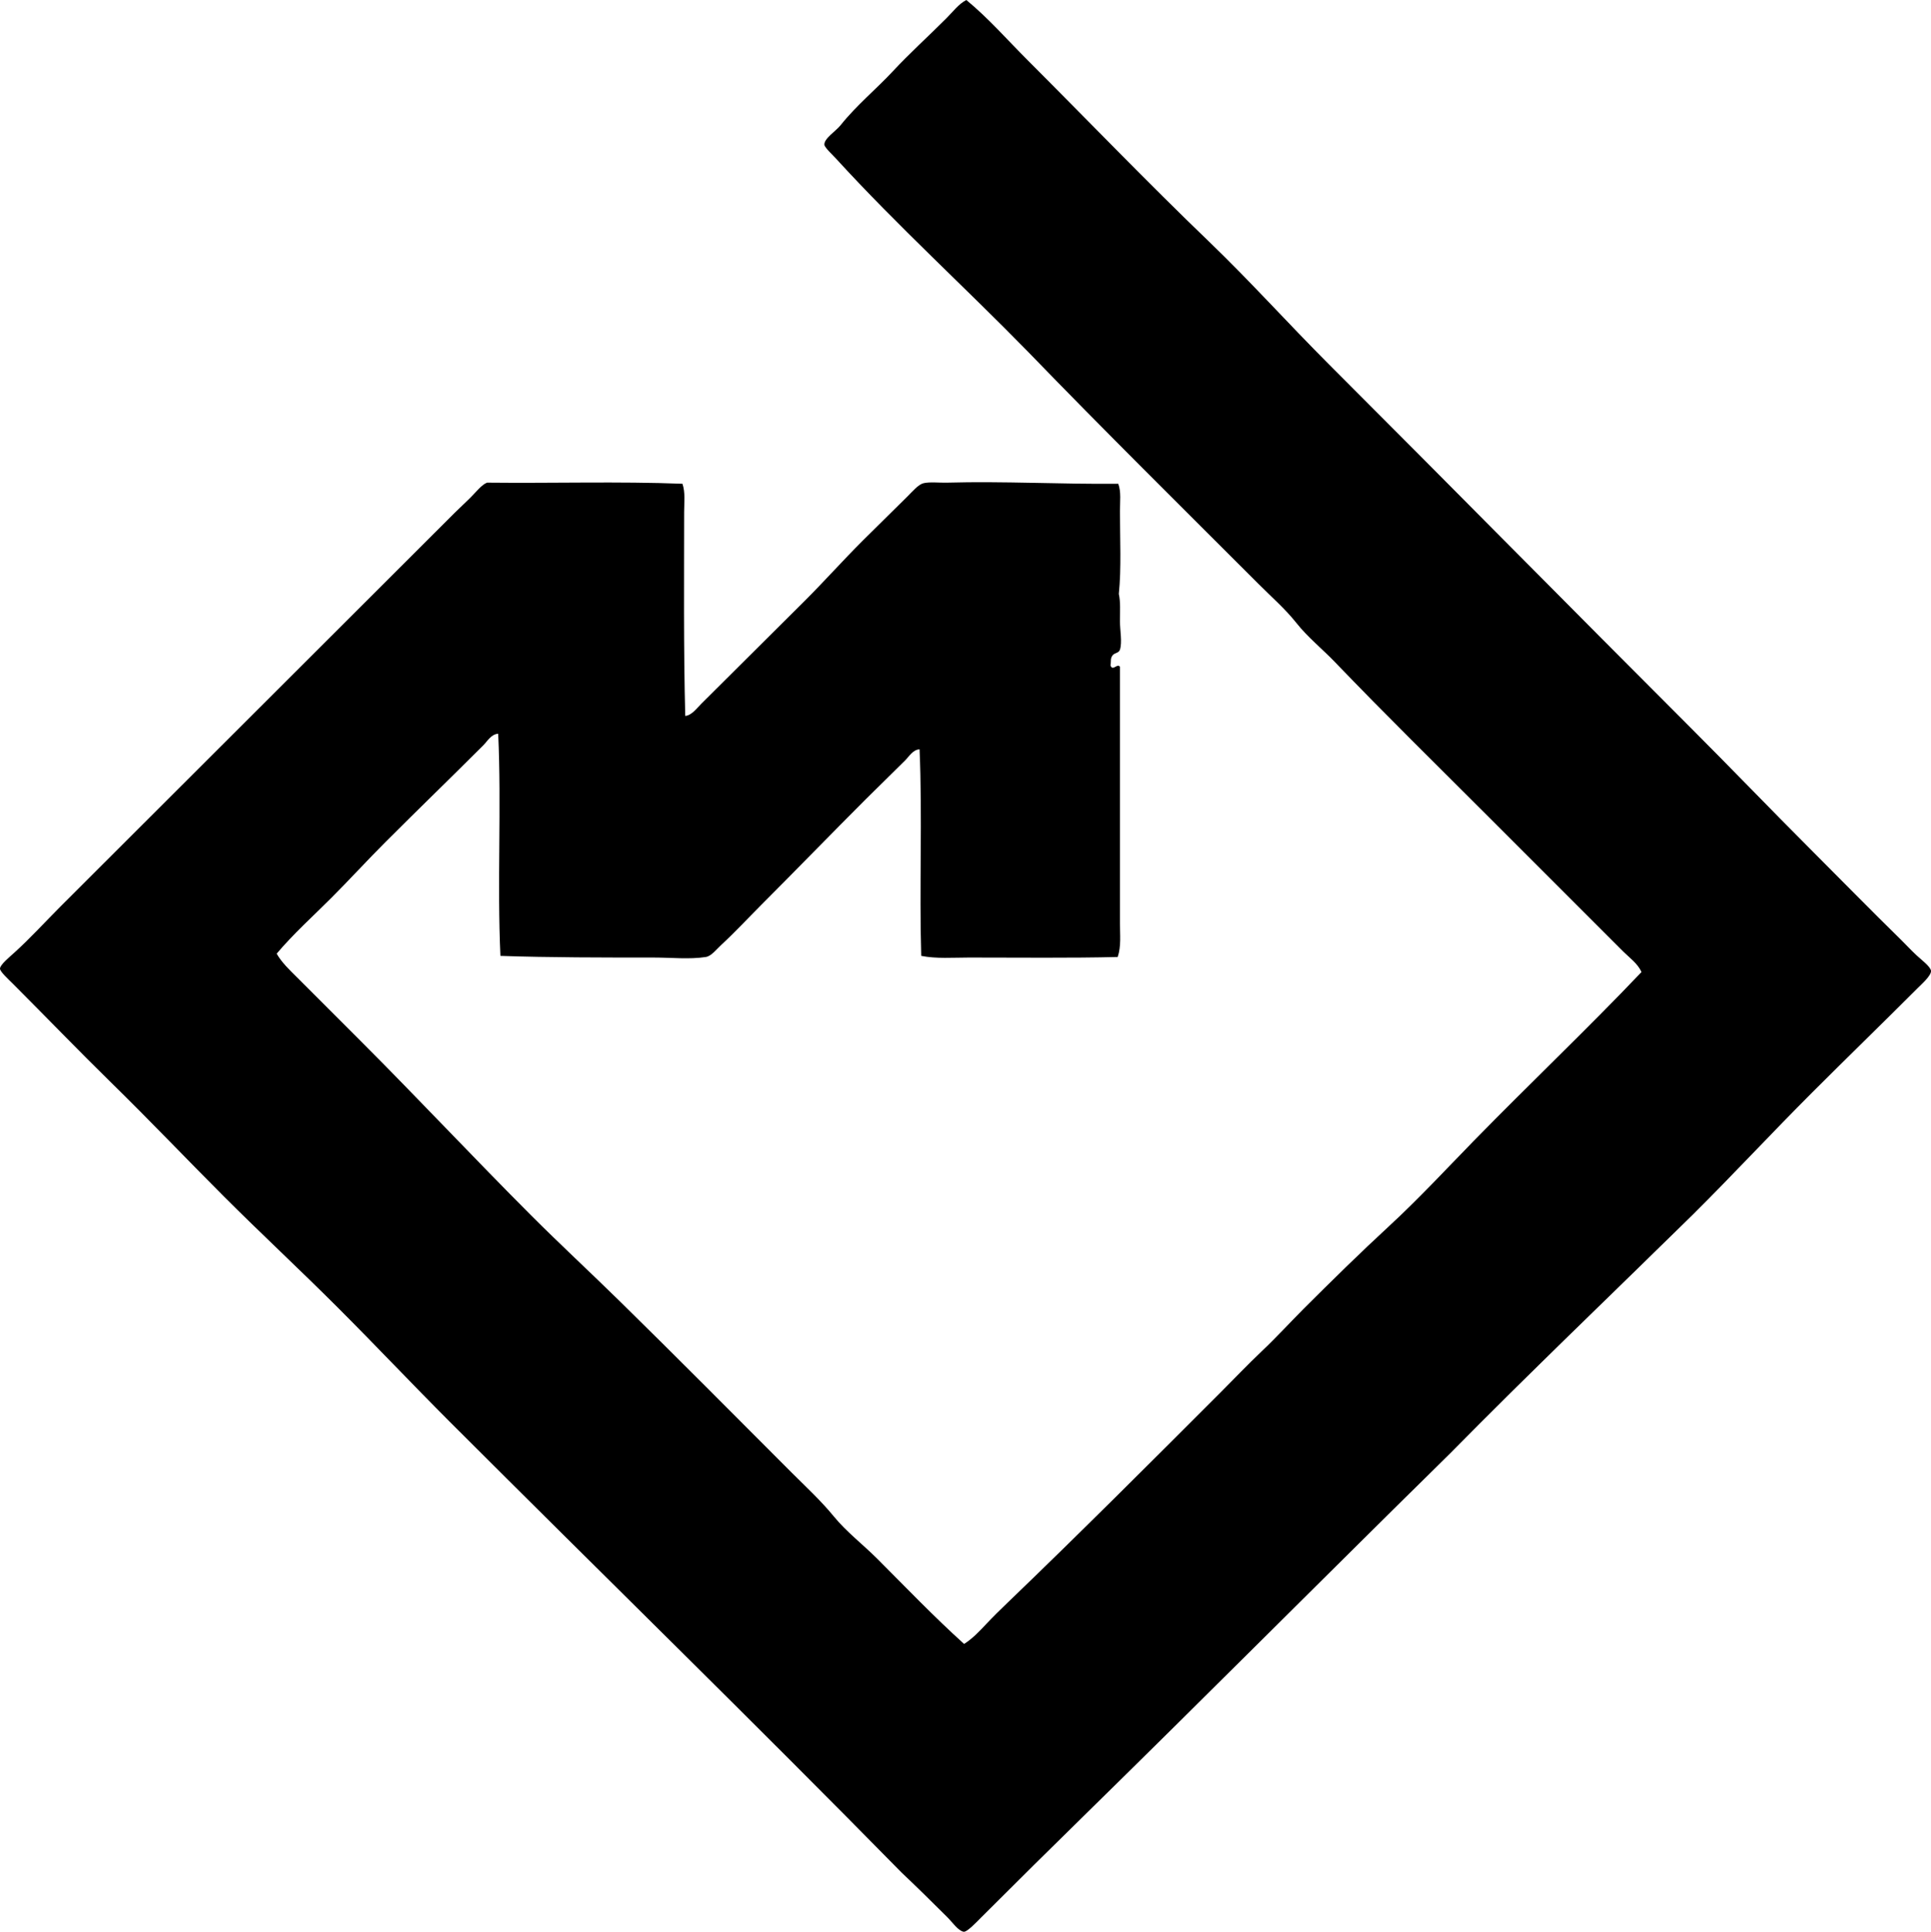 <?xml version="1.0" encoding="iso-8859-1"?>
<!-- Generator: Adobe Illustrator 19.2.0, SVG Export Plug-In . SVG Version: 6.00 Build 0)  -->
<svg version="1.1" xmlns="http://www.w3.org/2000/svg" xmlns:xlink="http://www.w3.org/1999/xlink" x="0px" y="0px"
	 viewBox="0 0 178.077 178.13" style="enable-background:new 0 0 178.077 178.13;" xml:space="preserve">
<g id="Merck_x5F_CH">
	<path style="fill-rule:evenodd;clip-rule:evenodd;" d="M89.116,0c2.033,1.673,3.783,3.68,5.646,5.543
		c5.546,5.548,11.043,11.266,16.735,16.735c3.788,3.64,7.305,7.562,11.037,11.293c11.144,11.143,22.106,22.262,33.367,33.521
		c3.645,3.644,7.412,7.565,11.088,11.242c2.716,2.716,5.498,5.56,8.367,8.367c0.419,0.409,0.842,0.878,1.387,1.386
		c0.443,0.414,1.304,1.05,1.334,1.437c0.034,0.429-0.869,1.229-1.232,1.591c-3.227,3.227-6.588,6.486-9.754,9.651
		c-3.706,3.705-7.267,7.55-10.985,11.242c-7.465,7.336-15.038,14.564-22.382,22.022c-11.027,10.836-22.279,22.144-33.521,33.161
		c-3.241,3.176-6.465,6.361-9.753,9.65c-0.367,0.367-1.284,1.348-1.591,1.283c-0.514-0.106-1.024-0.869-1.489-1.334
		c-1.341-1.341-2.991-2.96-4.209-4.106c-13.608-13.855-27.808-27.707-41.683-41.581c-3.456-3.456-6.828-7.033-10.318-10.523
		c-3.454-3.453-7.047-6.791-10.524-10.267c-3.351-3.351-6.771-6.95-10.369-10.472c-2.981-2.918-6.018-6.069-9.086-9.138
		C0.784,90.309,0.003,89.596,0,89.32c-0.003-0.354,0.873-1.069,1.335-1.489c1.518-1.378,2.785-2.784,4.209-4.209
		C17.735,71.429,29.736,59.48,41.94,47.277c0.412-0.412,0.914-0.863,1.437-1.386c0.505-0.505,1.052-1.21,1.54-1.386
		C51,44.571,57.082,44.38,62.936,44.608c0.278,0.829,0.154,1.74,0.154,2.618c-0.001,5.993-0.059,12.506,0.102,18.788
		c0.586-0.039,1.073-0.714,1.489-1.129c3.148-3.148,6.33-6.279,9.548-9.497c1.773-1.772,3.467-3.673,5.339-5.544
		c1.255-1.256,2.712-2.661,4.107-4.056c0.461-0.46,1.025-1.122,1.488-1.231c0.579-0.138,1.453-0.031,2.207-0.052
		c5.188-0.144,10.477,0.155,15.759,0.103c0.276,0.757,0.154,1.646,0.154,2.516c0,2.542,0.14,5.277-0.103,7.648
		c0.167,0.745,0.103,1.612,0.103,2.516c0,0.836,0.224,1.928,0,2.618c-0.106,0.33-0.459,0.262-0.667,0.513
		c-0.246,0.298-0.127,0.547-0.205,0.924c0.179,0.618,0.663-0.249,0.872,0.154c-0.003,7.617,0,15.757,0,23.614
		c0,1.062,0.124,2.147-0.205,3.131c-4.281,0.108-9.124,0.051-13.706,0.051c-1.511,0.001-3.026,0.124-4.415-0.153
		c-0.187-6.325,0.115-12.823-0.154-19.045c-0.619,0.036-0.953,0.645-1.334,1.026c-1.184,1.185-2.428,2.377-3.645,3.594
		c-3.24,3.239-6.312,6.414-9.65,9.753c-1.172,1.173-2.338,2.445-3.645,3.645c-0.475,0.437-0.922,1.049-1.438,1.13
		c-1.493,0.235-3.197,0.051-4.826,0.051c-4.648,0.001-9.542,0.002-14.117-0.153c-0.307-6.589,0.102-13.894-0.205-20.482
		c-0.648,0.037-0.999,0.69-1.386,1.078c-2.933,2.933-6.009,5.906-8.983,8.881c-1.697,1.696-3.335,3.489-5.03,5.185
		c-1.699,1.699-3.488,3.306-5.031,5.134c0.47,0.821,1.184,1.491,1.848,2.155c1.957,1.956,3.963,3.964,5.955,5.955
		c5.282,5.282,10.399,10.758,15.708,16.067c2.644,2.644,5.39,5.186,8.059,7.803c5.349,5.243,10.618,10.565,15.914,15.862
		c1.321,1.32,2.714,2.604,3.901,4.055c1.163,1.421,2.706,2.604,4.004,3.901c2.644,2.645,5.23,5.346,8.008,7.854
		c0.781-0.495,1.432-1.187,2.053-1.849c0.626-0.666,1.292-1.317,1.951-1.95c6.558-6.3,13.085-12.83,19.558-19.302
		c1.3-1.299,2.564-2.641,3.901-3.901c1.335-1.258,2.555-2.605,3.85-3.901c2.585-2.584,5.219-5.17,7.905-7.648
		c2.688-2.479,5.198-5.187,7.751-7.803c5.122-5.248,10.449-10.29,15.503-15.605c-0.357-0.791-1.102-1.308-1.694-1.899
		c-4.095-4.096-8.285-8.286-12.422-12.423c-4.739-4.737-9.526-9.438-14.168-14.271c-1.162-1.209-2.49-2.265-3.542-3.594
		c-1.026-1.295-2.324-2.427-3.491-3.593c-7.096-7.096-14.246-14.163-21.252-21.406c-5.815-5.953-12.04-11.609-17.71-17.812
		c-0.308-0.337-1.058-1.028-1.078-1.284c-0.046-0.572,1.057-1.255,1.489-1.796c1.472-1.847,3.305-3.344,4.825-4.979
		c1.541-1.658,3.262-3.211,4.928-4.877C87.895,1.066,88.4,0.371,89.116,0z"/>
</g>
<g id="Layer_1">
</g>
</svg>
